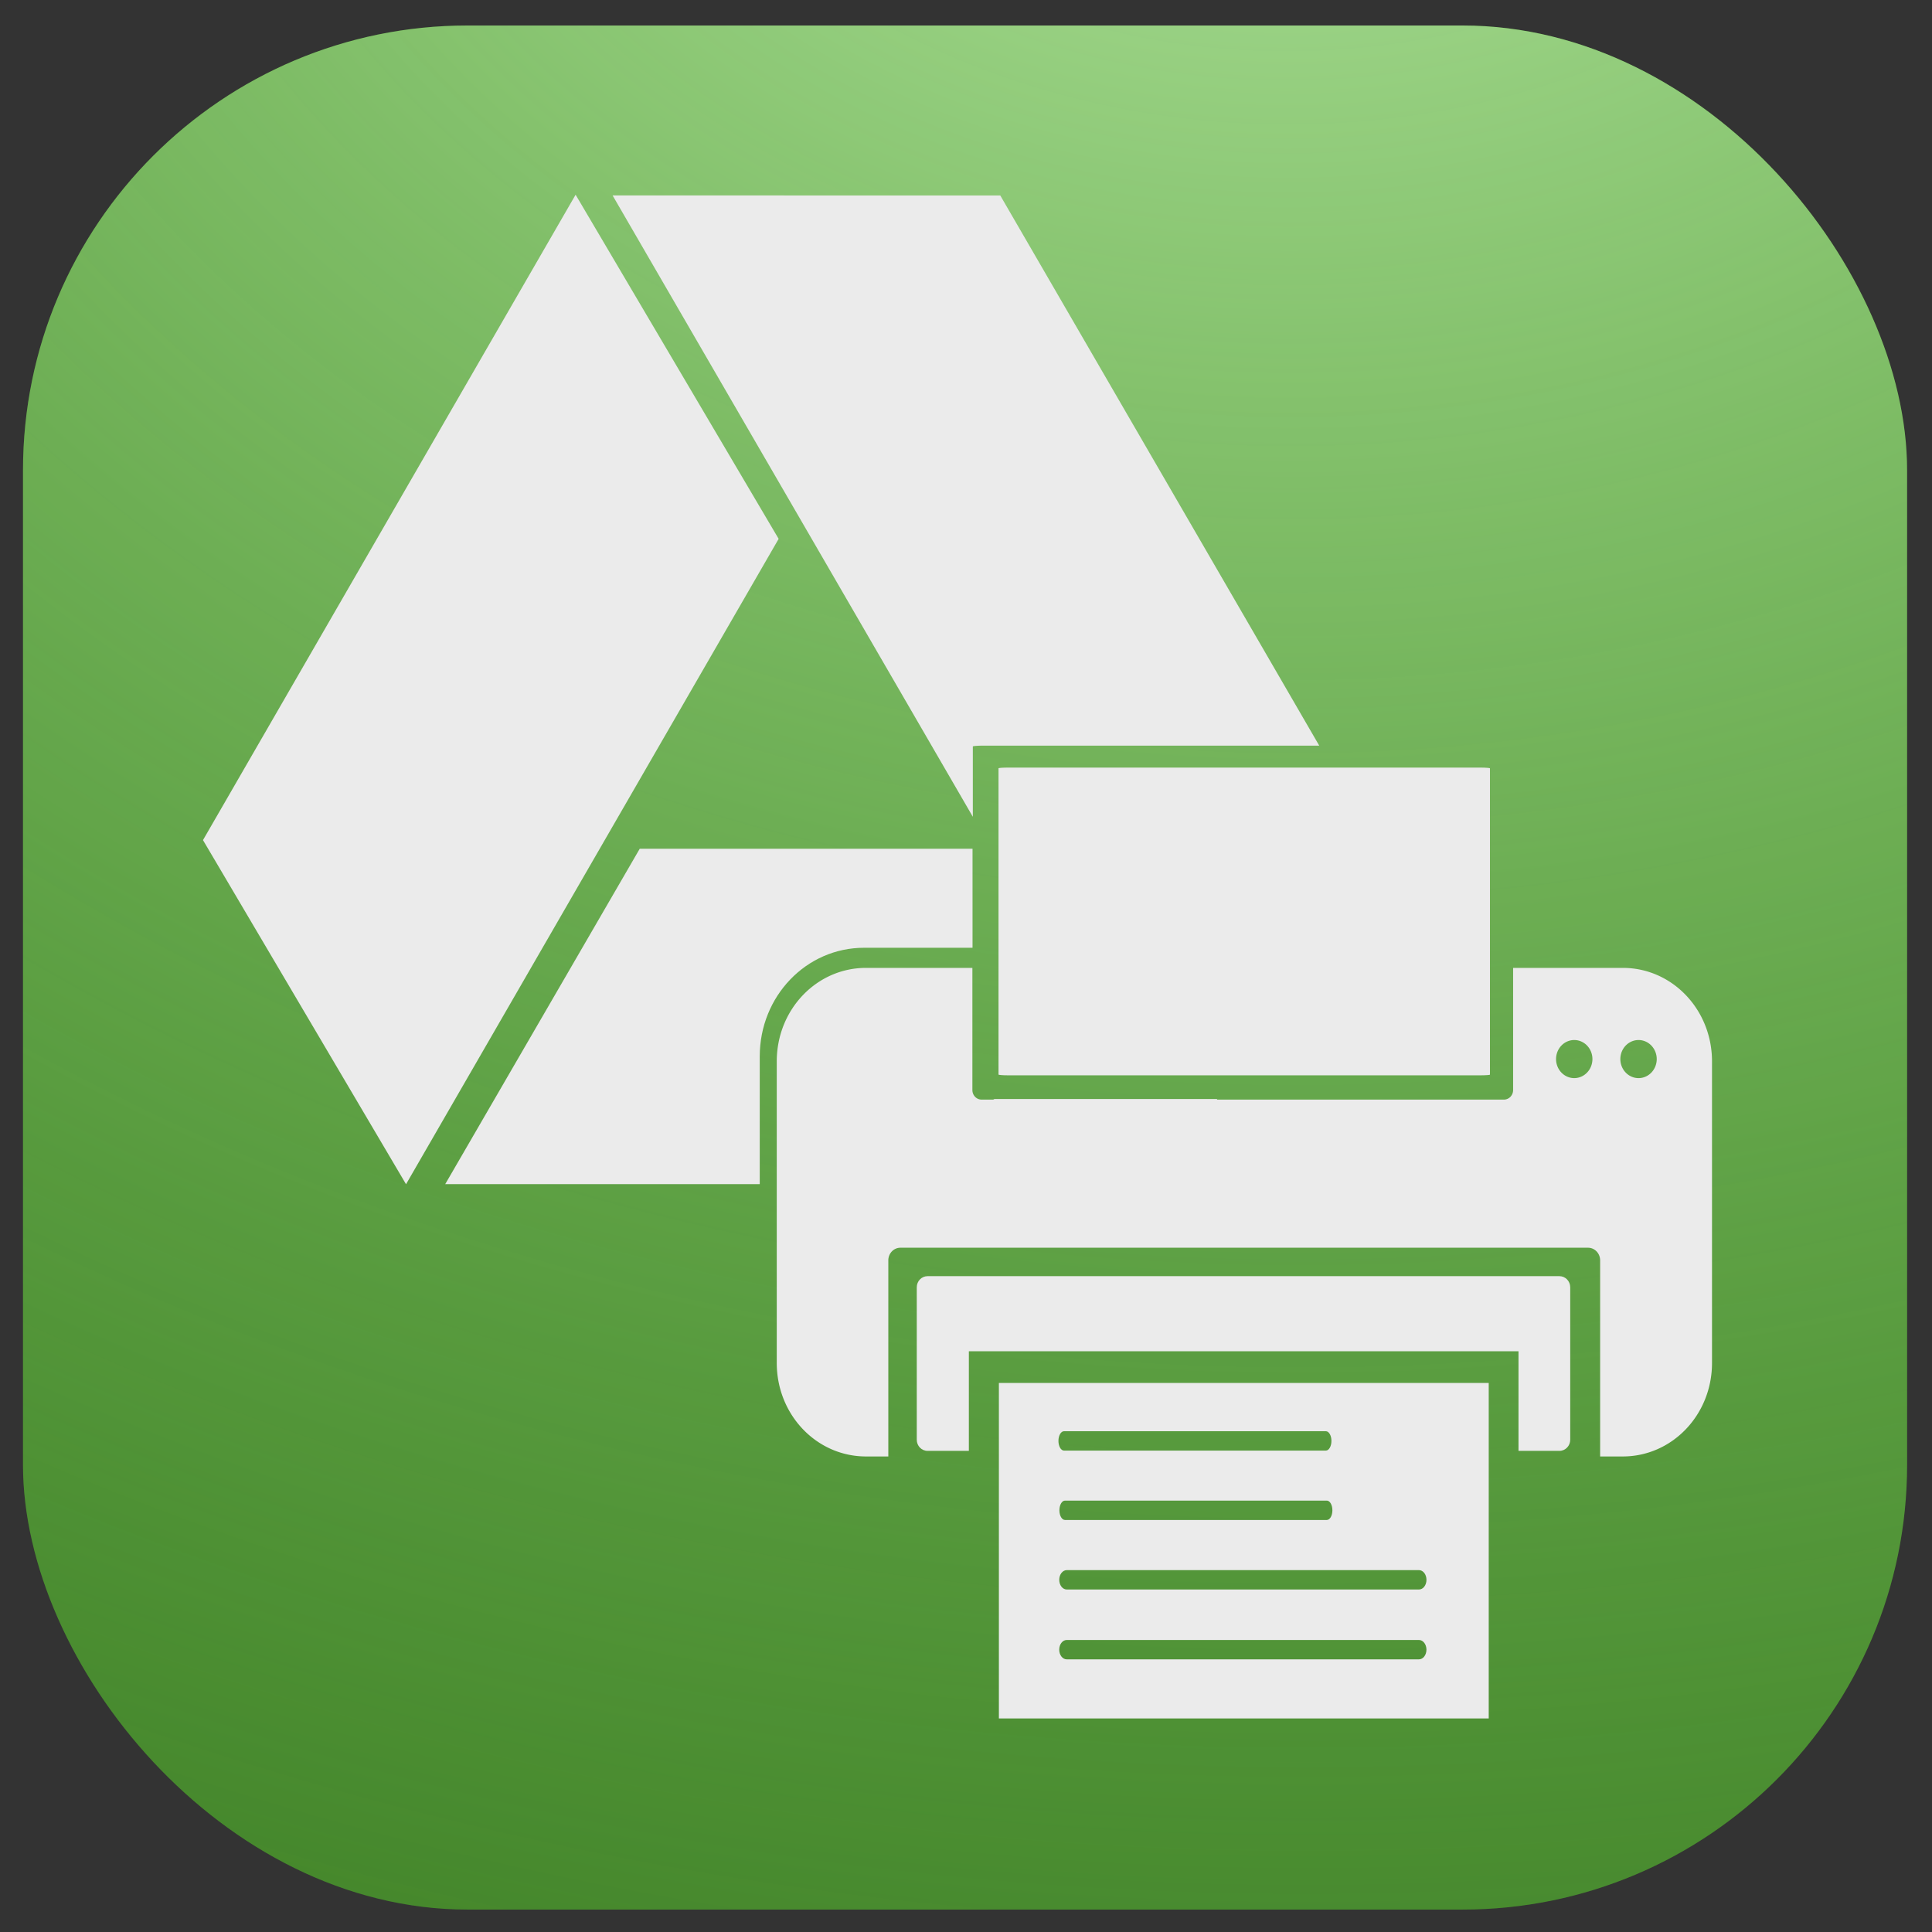 <?xml version="1.0" encoding="UTF-8" standalone="no"?>
<!-- Created with Inkscape (http://www.inkscape.org/) -->

<svg
   xmlns:dc="http://purl.org/dc/elements/1.1/"
   xmlns:cc="http://creativecommons.org/ns#"
   xmlns:rdf="http://www.w3.org/1999/02/22-rdf-syntax-ns#"
   xmlns:svg="http://www.w3.org/2000/svg"
   xmlns="http://www.w3.org/2000/svg"
   xmlns:xlink="http://www.w3.org/1999/xlink"
   xmlns:sodipodi="http://sodipodi.sourceforge.net/DTD/sodipodi-0.dtd"
   xmlns:inkscape="http://www.inkscape.org/namespaces/inkscape"
   width="254mm"
   height="254mm"
   viewBox="0 0 254 254"
   version="1.1"
   id="svg8"
   inkscape:version="0.92.4 (5da689c313, 2019-01-14)"
   sodipodi:docname="google-print-white.svg">
  <rect x="0" y="0" width="254" height="254" fill="#333333" stroke="none"/>
  <defs
     id="defs2">
    <linearGradient
       inkscape:collect="always"
       id="linearGradient833-1">
      <stop
         style="stop-color:#b5e6a2;stop-opacity:1"
         offset="0"
         id="stop829" />
      <stop
         style="stop-color:#5fc537;stop-opacity:0.169"
         offset="1"
         id="stop831" />
    </linearGradient>
    <radialGradient
       inkscape:collect="always"
       xlink:href="#linearGradient833-1"
       id="radialGradient832"
       cx="177.375"
       cy="59.971"
       fx="177.375"
       fy="59.971"
       r="123.85"
       gradientTransform="matrix(4.06,0.082,-0.068,3.289,-547.566,-228.402)"
       gradientUnits="userSpaceOnUse" />
  </defs>
  <sodipodi:namedview
     id="base"
     pagecolor="#ffffff"
     bordercolor="#666666"
     borderopacity="1.0"
     inkscape:pageopacity="0.0"
     inkscape:pageshadow="2"
     inkscape:zoom="0.24748737"
     inkscape:cx="696.53097"
     inkscape:cy="1060.2826"
     inkscape:document-units="mm"
     inkscape:current-layer="layer1"
     showgrid="true"
     inkscape:window-width="1920"
     inkscape:window-height="1001"
     inkscape:window-x="-9"
     inkscape:window-y="-9"
     inkscape:window-maximized="1"
     inkscape:pagecheckerboard="false"
     inkscape:snap-nodes="false">
    <inkscape:grid
       type="xygrid"
       id="grid918"
       spacingx="1.852"
       spacingy="1.852" />
  </sodipodi:namedview>
  <g
     inkscape:label="Layer 1"
     inkscape:groupmode="layer"
     id="layer1"
     transform="translate(0,-43)">
    <rect
       style="fill:#31661d;fill-opacity:0.995;stroke-width:0.377"
       id="rect12"
       width="247.7"
       height="247.7"
       x="3.024"
       y="46.352"
       rx="58.459" />
    <rect
       style="fill:url(#radialGradient832);fill-opacity:1;stroke-width:0.377"
       id="rect12-1"
       width="247.7"
       height="247.7"
       x="3.024"
       y="46.352"
       rx="58.459" />
    <path
       style="opacity:1;fill:#ebebeb;fill-opacity:1;stroke:none;stroke-width:2.613;stroke-miterlimit:4;stroke-dasharray:none;stroke-opacity:1"
       d="m 131.324,224.817 v 44.107 h 64.399 v -44.107 z m 8.565,6.345 h 34.419 c 0.408,0 0.736,0.569 0.736,1.274 0,0.706 -0.328,1.273 -0.736,1.273 h -34.419 c -0.408,0 -0.736,-0.567 -0.736,-1.273 0,-0.706 0.328,-1.274 0.736,-1.274 z m 0.127,9.122 h 34.418 c 0.408,0 0.736,0.568 0.736,1.274 0,0.706 -0.328,1.273 -0.736,1.273 h -34.418 c -0.408,0 -0.736,-0.568 -0.736,-1.273 0,-0.706 0.328,-1.274 0.736,-1.274 z m 0.233,9.14 h 46.3 c 0.548,0 0.989,0.569 0.989,1.274 0,0.706 -0.441,1.273 -0.989,1.273 h -46.3 c -0.548,0 -0.99,-0.568 -0.99,-1.273 0,-0.705 0.442,-1.274 0.99,-1.274 z m -0.003,9.183 h 4.5e-4 46.299 c 0.548,0 0.99,0.569 0.99,1.274 0,0.706 -0.442,1.274 -0.99,1.274 h -46.299 c -0.548,0 -0.99,-0.568 -0.99,-1.274 0,-0.705 0.441,-1.274 0.989,-1.274 z"
       id="path836"
       inkscape:connector-curvature="0" />
    <path
       style="opacity:1;fill:#ebebeb;fill-opacity:1;stroke:none;stroke-width:2.629;stroke-miterlimit:4;stroke-dasharray:none;stroke-opacity:1"
       d="m 121.948,210.777 c -0.788,0 -1.421,0.653 -1.421,1.464 v 20.041 c 0,0.811 0.633,1.464 1.421,1.464 h 5.428 v -13.099 h 72.261 v 13.099 h 5.379 c 0.787,0 1.421,-0.653 1.421,-1.464 V 212.241 c 0,-0.811 -0.634,-1.464 -1.421,-1.464 z"
       id="rect4922"
       inkscape:connector-curvature="0" />
    <path
       style="fill:#ebebeb;fill-opacity:1;stroke:none;stroke-width:9.53;stroke-miterlimit:4;stroke-dasharray:none;stroke-opacity:1"
       d="m 84.106,154.584 -25.571,44.091 h 41.349 v -16.789 c 0,-7.913 6.116,-14.283 13.714,-14.283 h 14.261 v -13.018 z m 46.475,32.903 c 0.222,0.15 0.486,0.238 0.772,0.238 h 28.542 l 0.138,-0.238 z"
       id="rect3636-4"
       inkscape:connector-curvature="0" />
    <path
       style="fill:#ebebeb;fill-opacity:1;stroke:none;stroke-width:9.53;stroke-miterlimit:4;stroke-dasharray:none;stroke-opacity:1"
       d="m 80.537,68.691 47.362,81.693 v -9.247 c 0,-0.061 0.633,-0.11 1.419,-0.11 h 44.121 L 131.506,68.699 Z"
       id="rect3636-4-7"
       inkscape:connector-curvature="0" />
    <rect
       style="fill:#ebebeb;fill-opacity:1;stroke:none;stroke-width:10.565;stroke-miterlimit:4;stroke-dasharray:none;stroke-opacity:1"
       id="rect3636-4-7-2"
       width="97.976"
       height="52.548"
       x="-63.157"
       y="114.696"
       transform="matrix(0.5,-0.866,0.508,0.861,0,0)" />
    <path
       style="opacity:1;fill:#ebebeb;fill-opacity:1;stroke:none;stroke-width:2.65;stroke-miterlimit:4;stroke-dasharray:none;stroke-opacity:0.194"
       d="m 113.855,170.248 c -6.501,0 -11.734,5.482 -11.734,12.291 v 39.651 c 0,6.809 5.233,12.291 11.734,12.291 h 2.932 v -25.777 c 0,-0.922 0.708,-1.664 1.589,-1.664 h 90.404 c 0.88,0 1.589,0.742 1.589,1.664 v 25.777 h 2.974 c 6.501,0 11.734,-5.482 11.734,-12.291 v -39.651 c 0,-6.809 -5.233,-12.291 -11.734,-12.291 h -14.414 v 16.052 c 0,0.701 -0.538,1.264 -1.207,1.264 h -68.676 c -0.669,0 -1.207,-0.564 -1.207,-1.264 v -16.052 z m 93.11,9.484 a 2.391,2.504 0 0 1 2.391,2.504 2.391,2.504 0 0 1 -2.391,2.504 2.391,2.504 0 0 1 -2.391,-2.504 2.391,2.504 0 0 1 2.391,-2.504 z m 8.454,0 a 2.391,2.504 0 0 1 2.391,2.504 2.391,2.504 0 0 1 -2.391,2.504 2.391,2.504 0 0 1 -2.391,-2.504 2.391,2.504 0 0 1 2.391,-2.504 z"
       id="rect4844-7"
       inkscape:connector-curvature="0" />
    <rect
       style="opacity:1;fill:#ebebeb;fill-opacity:1;stroke:none;stroke-width:2.804;stroke-miterlimit:4;stroke-dasharray:none;stroke-opacity:0.996"
       id="rect5004-1-8"
       width="64.61"
       height="40.457"
       x="131.274"
       y="143.915"
       rx="1.243"
       ry="0.092" />
  </g>
</svg>

